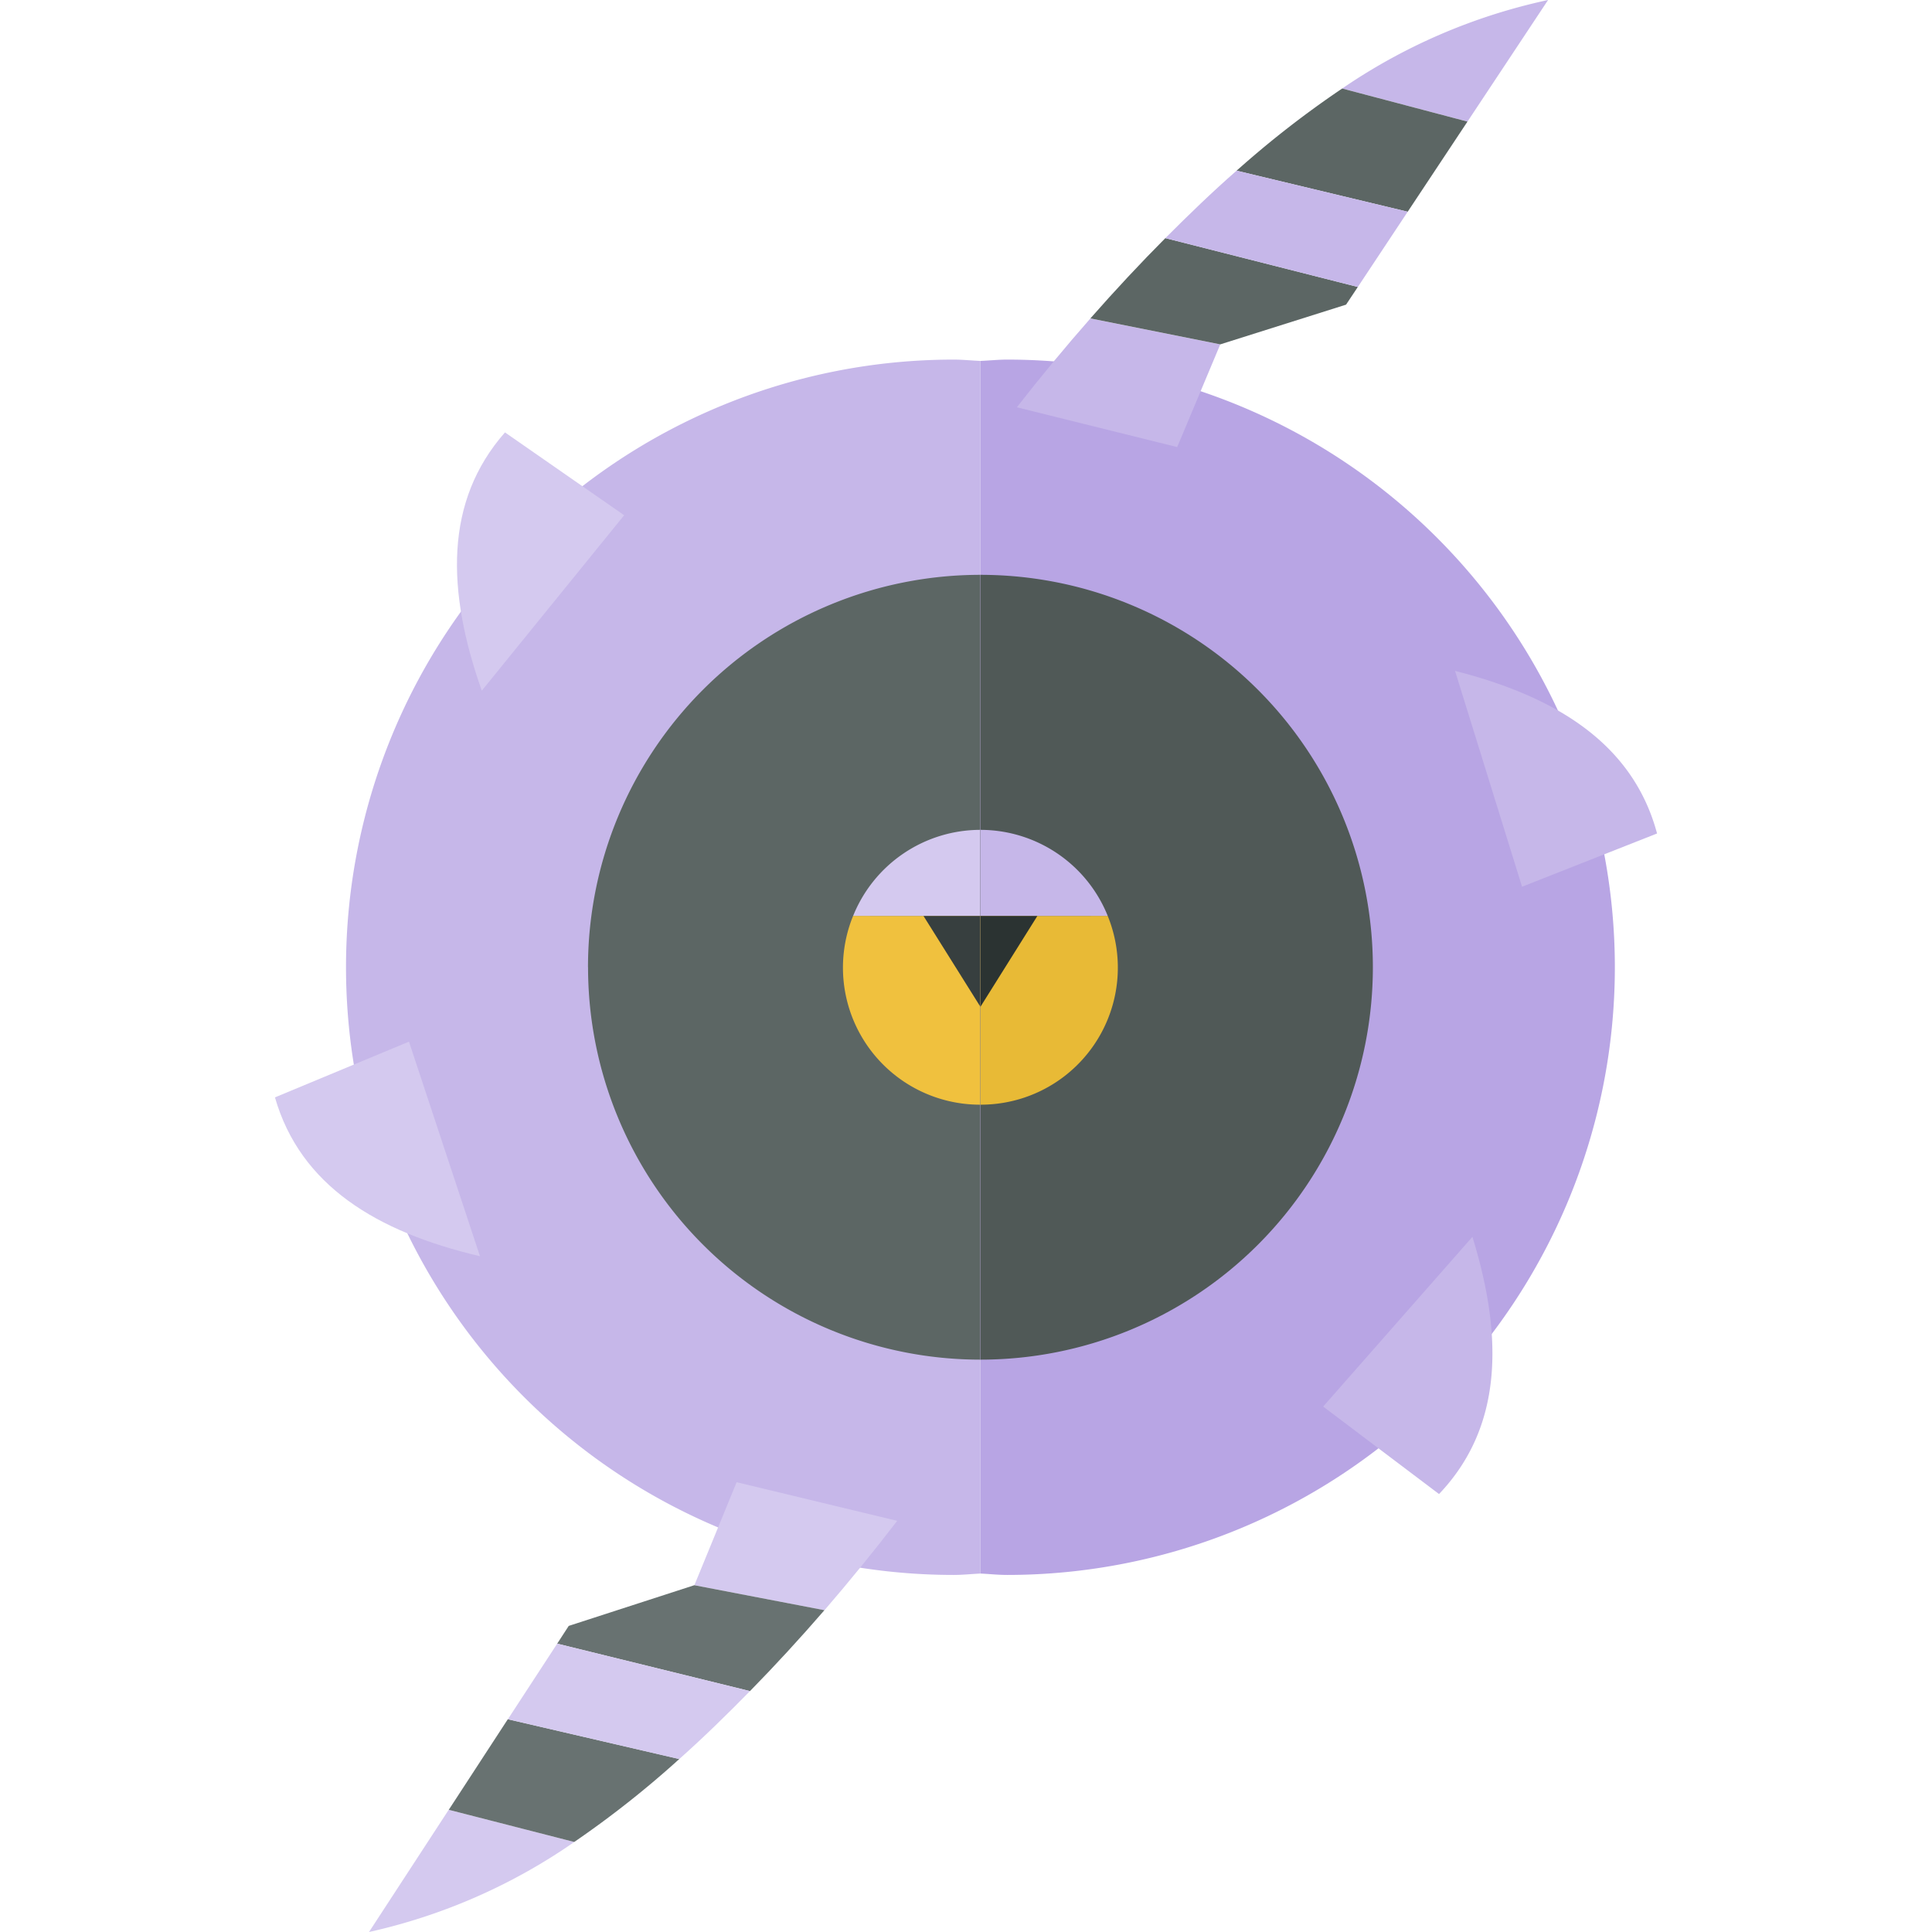 <svg xmlns="http://www.w3.org/2000/svg" viewBox="0 0 32 32"><path d="M15.796 5.956a10.065 10.065 0 000 20.13c.15 0 .295-.016.443-.023V5.978c-.148-.006-.294-.022-.443-.022z" fill="#c6b7e9"/><path d="M9.74 16.02a6.5 6.5 0 006.499 6.5V9.521a6.5 6.5 0 00-6.5 6.5z" fill="#5c6664"/><path d="M14.13 15.17a2.27 2.27 0 002.109 3.127v-3.126z" fill="#f0c13e"/><path d="M14.13 15.17h2.109v-1.425a2.274 2.274 0 00-2.109 1.426z" fill="#d4c9ef"/><path fill="#373f3f" d="M15.296 15.171l.943 1.505v-1.505h-.943z"/><path d="M16.682 5.956a10.065 10.065 0 010 20.13c-.15 0-.295-.016-.443-.023V5.978c.148-.006.293-.022.443-.022z" fill="#b8a5e4"/><path d="M22.739 16.02a6.5 6.5 0 01-6.5 6.5V9.521a6.5 6.5 0 016.5 6.5z" fill="#505957"/><path d="M18.347 15.17a2.27 2.27 0 01-2.108 3.127v-3.126z" fill="#e8ba36"/><path d="M18.347 15.17H16.24v-1.425a2.274 2.274 0 012.108 1.426z" fill="#c6b7e9"/><path fill="#2b3332" d="M17.182 15.171l-.943 1.505v-1.505h.943z"/><path d="M10.338 8.534L7.98 11.44c-.586-1.66-.619-3.138.384-4.278zm-3.564 8.719l1.176 3.554c-1.713-.402-2.976-1.172-3.396-2.631z" fill="#d4c9ef"/><path d="M25.21 14.687l-1.11-3.575c1.704.433 2.953 1.226 3.346 2.693zm-3.294 8.61l2.472-2.811c.519 1.68.494 3.16-.553 4.26zM25.641 0a9.605 9.605 0 00-3.41 1.466l2.075.548z" fill="#c6b7e9"/><path d="M24.306 2.014l-2.075-.548a16.371 16.371 0 00-1.749 1.361l2.834.68z" fill="#5c6664"/><path d="M16.842 6.746l2.656.659.713-1.7-2.151-.43q-.61.693-1.218 1.471z" fill="#c6b7e9"/><path d="M22.49 4.753l-3.188-.809q-.622.625-1.242 1.33l2.151.43 2.084-.658z" fill="#5c6664"/><path d="M23.316 3.507l-2.834-.68c-.394.344-.787.723-1.18 1.117l3.188.809z" fill="#c6b7e9"/><path d="M6.112 32a9.605 9.605 0 003.4-1.491l-2.08-.533z" fill="#d4c9ef"/><path d="M7.433 29.976l2.078.533a16.37 16.37 0 001.74-1.374l-2.84-.659z" fill="#687271"/><path d="M14.861 25.19l-2.66-.64-.7 1.706 2.154.415q.605-.7 1.206-1.482z" fill="#d4c9ef"/><path d="M9.229 27.224l3.193.786q.618-.63 1.233-1.34l-2.155-.414-2.08.674z" fill="#687271"/><path d="M8.412 28.476l2.838.66c.392-.348.783-.73 1.172-1.126l-3.193-.786z" fill="#d4c9ef"/></svg>